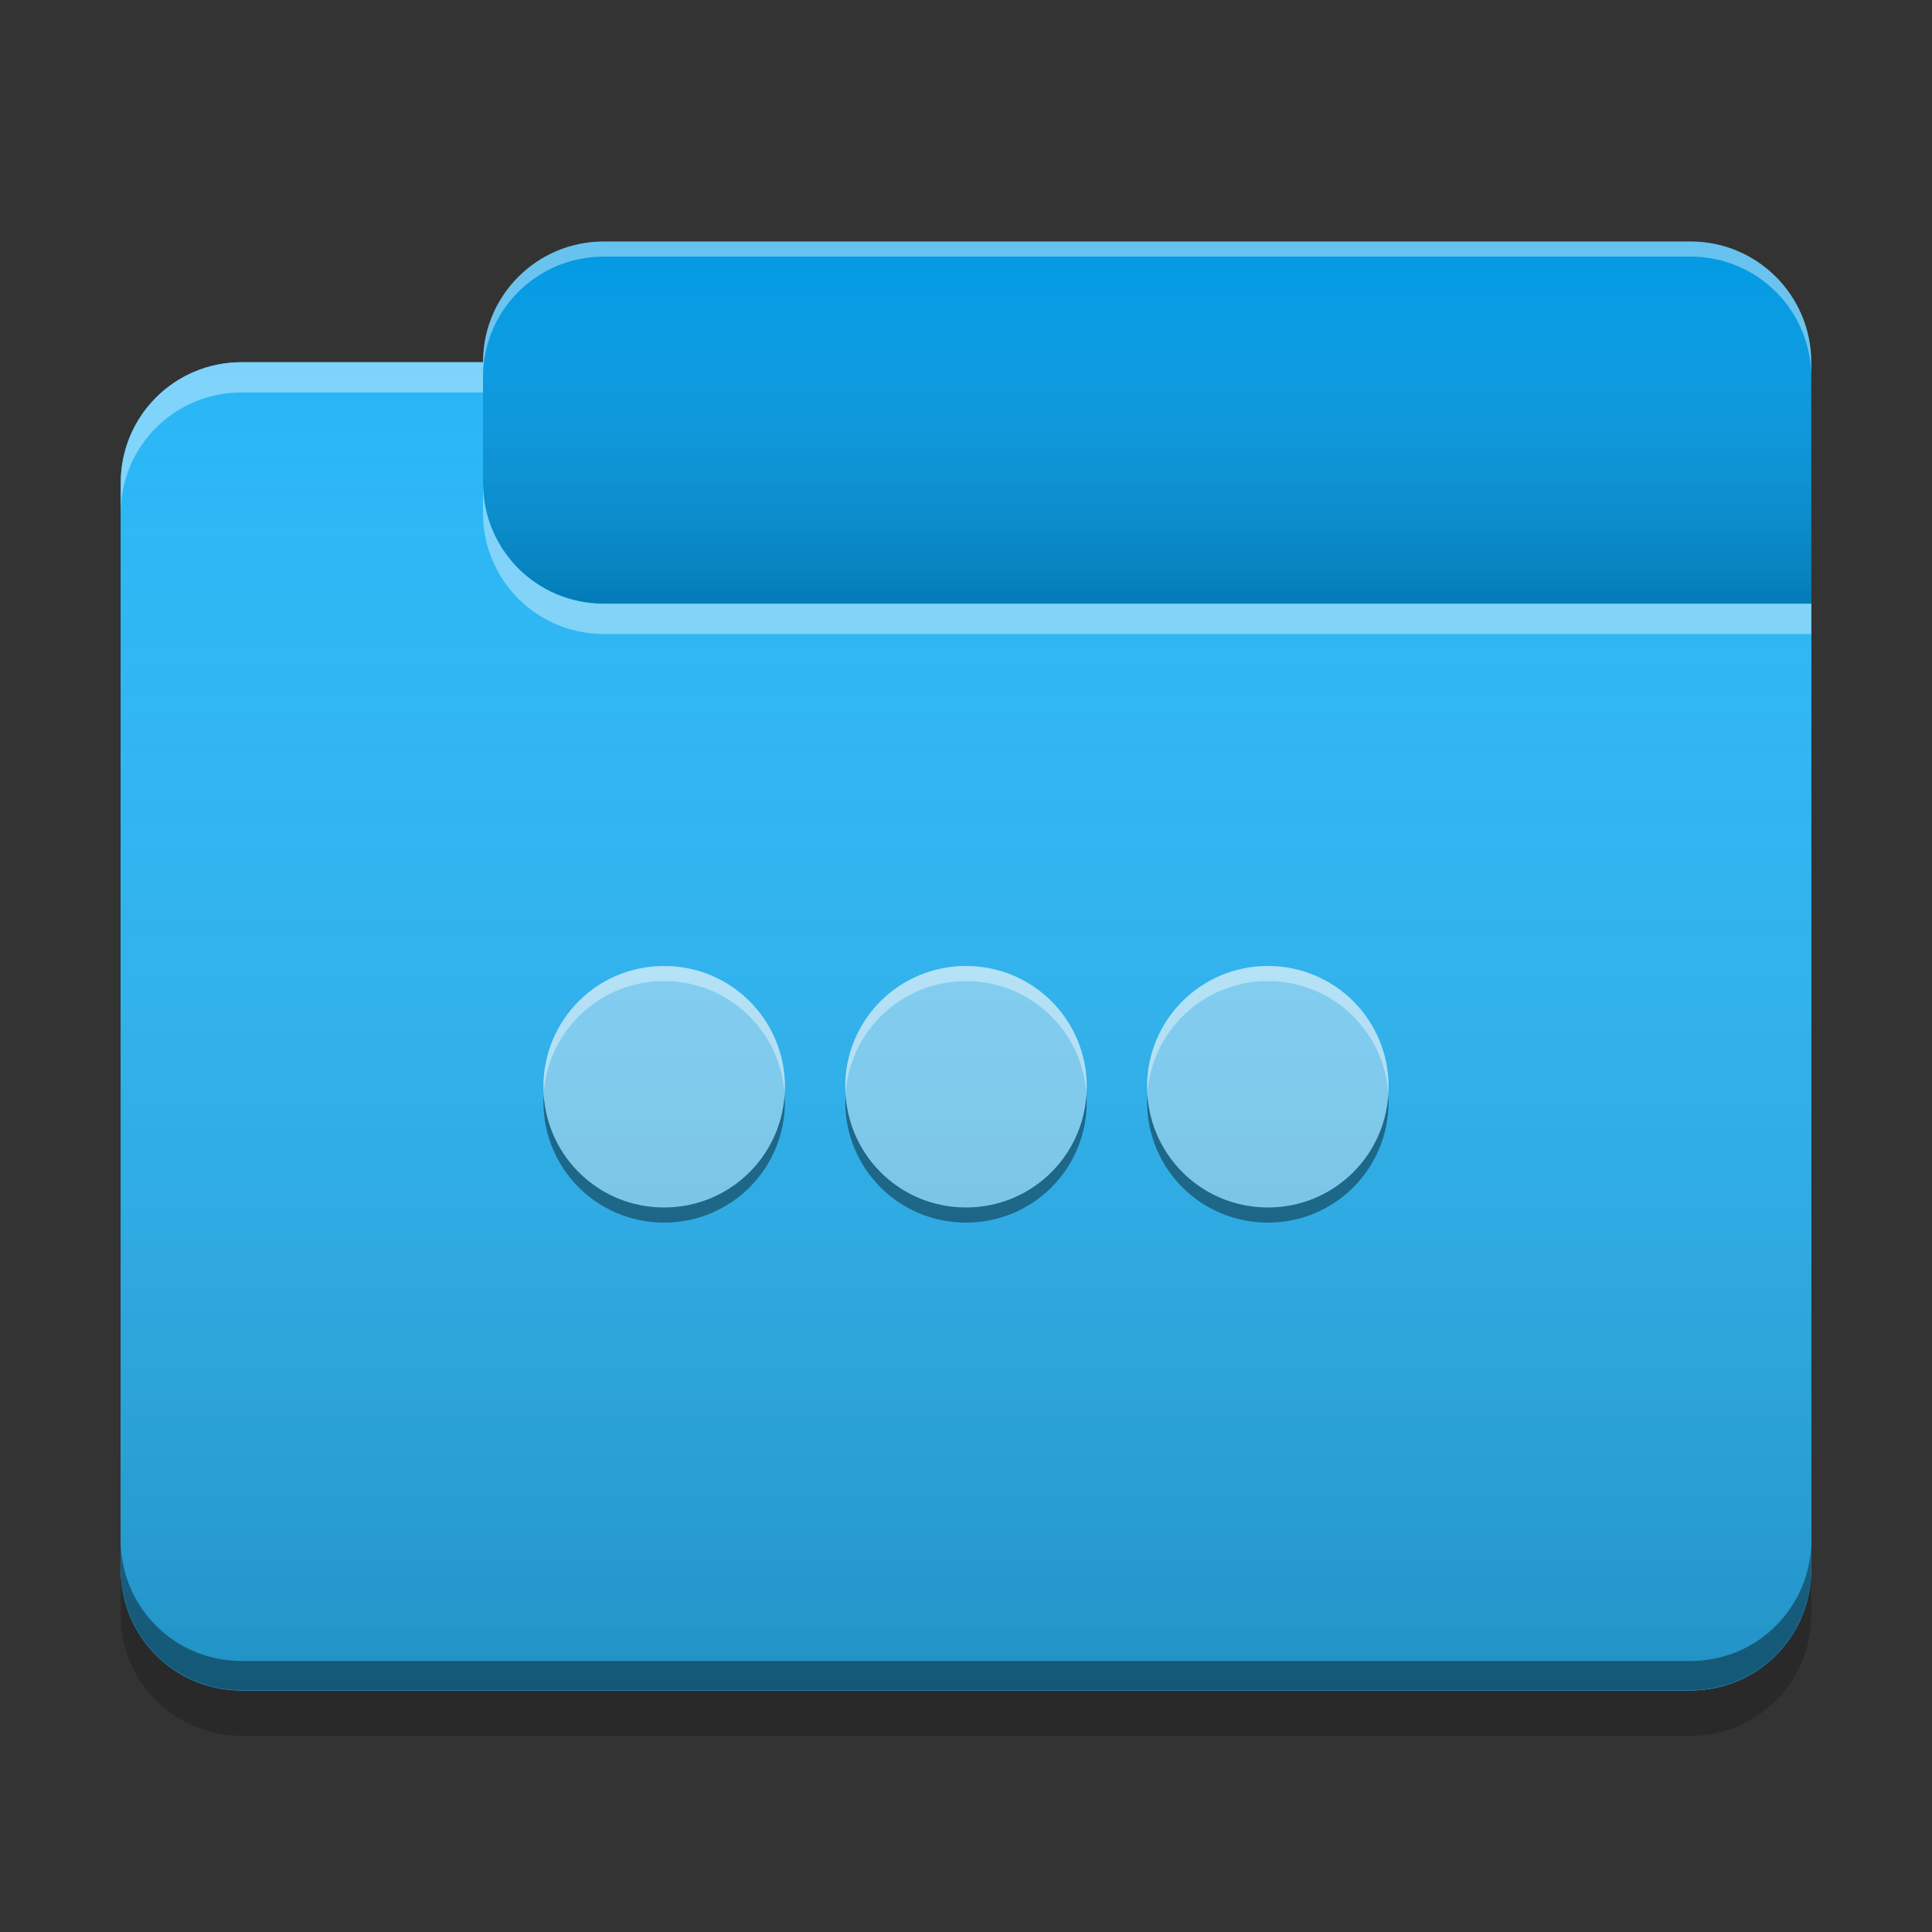 
<svg xmlns="http://www.w3.org/2000/svg" xmlns:xlink="http://www.w3.org/1999/xlink" width="22px" height="22px" viewBox="0 0 22 22" version="1.1">
<rect x="0" y="0" width="22" height="22" fill="#333333" stroke="none"/>
<defs>
<linearGradient id="linear0" gradientUnits="userSpaceOnUse" x1="10.054" y1="-209.708" x2="10.054" y2="-212.883" gradientTransform="matrix(1.299,0,0,1.299,0,279.331)">
<stop offset="0" style="stop-color:rgb(0%,0%,0%);stop-opacity:0.2;"/>
<stop offset="1" style="stop-color:rgb(100%,100%,100%);stop-opacity:0;"/>
</linearGradient>
<linearGradient id="linear1" gradientUnits="userSpaceOnUse" x1="8.996" y1="-200.183" x2="8.996" y2="-211.825" gradientTransform="matrix(1.299,0,0,1.299,0,279.331)">
<stop offset="0" style="stop-color:rgb(0%,0%,0%);stop-opacity:0.2;"/>
<stop offset="1" style="stop-color:rgb(100%,100%,100%);stop-opacity:0;"/>
</linearGradient>
</defs>
<g id="surface1">
<path style=" stroke:none;fill-rule:nonzero;fill:rgb(1.176%,60.784%,89.804%);fill-opacity:0.995;" d="M 6.875 2.75 L 19.25 2.75 C 20.008 2.75 20.625 3.367 20.625 4.125 L 20.625 8.25 C 20.625 9.008 20.008 9.625 19.25 9.625 L 6.875 9.625 C 6.117 9.625 5.5 9.008 5.5 8.25 L 5.5 4.125 C 5.5 3.367 6.117 2.75 6.875 2.75 Z M 6.875 2.75 "/>
<path style=" stroke:none;fill-rule:nonzero;fill:url(#linear0);" d="M 6.875 2.75 L 19.25 2.75 C 20.008 2.75 20.625 3.367 20.625 4.125 L 20.625 8.25 C 20.625 9.008 20.008 9.625 19.25 9.625 L 6.875 9.625 C 6.117 9.625 5.5 9.008 5.5 8.25 L 5.5 4.125 C 5.5 3.367 6.117 2.75 6.875 2.75 Z M 6.875 2.75 "/>
<path style=" stroke:none;fill-rule:nonzero;fill:rgb(16.078%,71.373%,96.471%);fill-opacity:1;" d="M 2.75 4.125 C 1.988 4.125 1.375 4.738 1.375 5.5 L 1.375 17.875 C 1.375 18.637 1.988 19.25 2.75 19.25 L 19.25 19.25 C 20.012 19.25 20.625 18.637 20.625 17.875 L 20.625 6.875 L 6.875 6.875 C 6.113 6.875 5.5 6.262 5.5 5.5 L 5.5 4.125 Z M 2.75 4.125 "/>
<path style=" stroke:none;fill-rule:nonzero;fill:rgb(16.078%,71.373%,96.471%);fill-opacity:1;" d="M 2.75 4.125 C 1.988 4.125 1.375 4.738 1.375 5.5 L 1.375 17.875 C 1.375 18.637 1.988 19.25 2.75 19.25 L 19.25 19.25 C 20.012 19.25 20.625 18.637 20.625 17.875 L 20.625 6.875 L 6.875 6.875 C 6.113 6.875 5.5 6.262 5.5 5.5 L 5.5 4.125 Z M 2.75 4.125 "/>
<path style=" stroke:none;fill-rule:nonzero;fill:rgb(50.588%,83.137%,98.039%);fill-opacity:0.997;" d="M 7.562 11 C 6.801 11 6.188 11.613 6.188 12.375 C 6.188 13.137 6.801 13.75 7.562 13.75 C 8.324 13.75 8.938 13.137 8.938 12.375 C 8.938 11.613 8.324 11 7.562 11 Z M 11 11 C 10.238 11 9.625 11.613 9.625 12.375 C 9.625 13.137 10.238 13.75 11 13.75 C 11.762 13.75 12.375 13.137 12.375 12.375 C 12.375 11.613 11.762 11 11 11 Z M 14.438 11 C 13.676 11 13.062 11.613 13.062 12.375 C 13.062 13.137 13.676 13.75 14.438 13.75 C 15.199 13.75 15.812 13.137 15.812 12.375 C 15.812 11.613 15.199 11 14.438 11 Z M 14.438 11 "/>
<path style=" stroke:none;fill-rule:nonzero;fill:rgb(0.392%,0.392%,0.392%);fill-opacity:0.4;" d="M 2.75 19.246 C 1.988 19.246 1.375 18.633 1.375 17.871 L 1.375 17.539 C 1.375 18.301 1.988 18.914 2.75 18.914 L 19.25 18.914 C 20.012 18.914 20.625 18.301 20.625 17.539 L 20.625 17.871 C 20.625 18.633 20.012 19.246 19.25 19.246 Z M 2.75 19.246 "/>
<path style=" stroke:none;fill-rule:nonzero;fill:rgb(0%,0%,0%);fill-opacity:0.2;" d="M 1.375 17.875 L 1.375 18.391 C 1.375 19.152 1.988 19.766 2.75 19.766 L 19.25 19.766 C 20.012 19.766 20.625 19.152 20.625 18.391 L 20.625 17.875 C 20.625 18.637 20.012 19.25 19.25 19.25 L 2.75 19.25 C 1.988 19.25 1.375 18.637 1.375 17.875 Z M 1.375 17.875 "/>
<path style=" stroke:none;fill-rule:nonzero;fill:rgb(100%,100%,100%);fill-opacity:0.4;" d="M 2.75 4.125 C 1.988 4.125 1.375 4.738 1.375 5.5 L 1.375 5.844 C 1.375 5.082 1.988 4.469 2.75 4.469 L 5.5 4.469 L 5.5 4.125 Z M 5.5 5.5 L 5.5 5.844 C 5.5 6.605 6.113 7.219 6.875 7.219 L 20.625 7.219 L 20.625 6.875 L 6.875 6.875 C 6.113 6.875 5.5 6.262 5.5 5.5 Z M 5.5 5.5 "/>
<path style=" stroke:none;fill-rule:nonzero;fill:rgb(100%,100%,100%);fill-opacity:0.4;" d="M 6.875 2.75 C 6.113 2.75 5.5 3.363 5.5 4.125 L 5.5 4.297 C 5.5 3.535 6.113 2.922 6.875 2.922 L 19.25 2.922 C 20.012 2.922 20.625 3.535 20.625 4.297 L 20.625 4.125 C 20.625 3.363 20.012 2.75 19.25 2.75 Z M 6.875 2.75 "/>
<path style=" stroke:none;fill-rule:nonzero;fill:url(#linear1);" d="M 2.75 4.125 C 1.988 4.125 1.375 4.738 1.375 5.5 L 1.375 17.875 C 1.375 18.637 1.988 19.25 2.75 19.25 L 19.25 19.25 C 20.012 19.25 20.625 18.637 20.625 17.875 L 20.625 6.875 L 6.875 6.875 C 6.113 6.875 5.5 6.262 5.5 5.5 L 5.5 4.125 Z M 2.75 4.125 "/>
<path style=" stroke:none;fill-rule:nonzero;fill:rgb(100%,100%,100%);fill-opacity:0.4;" d="M 7.562 11 C 6.801 11 6.188 11.613 6.188 12.375 C 6.188 12.402 6.191 12.426 6.191 12.449 C 6.242 11.734 6.832 11.172 7.562 11.172 C 8.293 11.172 8.883 11.734 8.934 12.449 C 8.934 12.426 8.938 12.402 8.938 12.375 C 8.938 11.613 8.324 11 7.562 11 Z M 11 11 C 10.238 11 9.625 11.613 9.625 12.375 C 9.625 12.402 9.629 12.426 9.629 12.449 C 9.68 11.734 10.27 11.172 11 11.172 C 11.73 11.172 12.32 11.734 12.371 12.449 C 12.371 12.426 12.375 12.402 12.375 12.375 C 12.375 11.613 11.762 11 11 11 Z M 14.438 11 C 13.676 11 13.062 11.613 13.062 12.375 C 13.062 12.402 13.066 12.426 13.066 12.449 C 13.117 11.734 13.707 11.172 14.438 11.172 C 15.168 11.172 15.758 11.734 15.809 12.449 C 15.809 12.426 15.812 12.402 15.812 12.375 C 15.812 11.613 15.199 11 14.438 11 Z M 14.438 11 "/>
<path style=" stroke:none;fill-rule:nonzero;fill:rgb(0%,0%,0%);fill-opacity:0.4;" d="M 7.562 13.922 C 6.801 13.922 6.188 13.309 6.188 12.547 C 6.188 12.523 6.191 12.496 6.191 12.473 C 6.242 13.188 6.832 13.75 7.562 13.75 C 8.293 13.75 8.883 13.188 8.934 12.473 C 8.934 12.496 8.938 12.52 8.938 12.547 C 8.938 13.309 8.324 13.922 7.562 13.922 Z M 11 13.922 C 10.238 13.922 9.625 13.309 9.625 12.547 C 9.625 12.523 9.629 12.496 9.629 12.473 C 9.68 13.188 10.27 13.75 11 13.75 C 11.73 13.75 12.32 13.188 12.371 12.473 C 12.371 12.496 12.375 12.52 12.375 12.547 C 12.375 13.309 11.762 13.922 11 13.922 Z M 14.438 13.922 C 13.676 13.922 13.062 13.309 13.062 12.547 C 13.062 12.523 13.066 12.496 13.066 12.473 C 13.117 13.188 13.707 13.75 14.438 13.75 C 15.168 13.75 15.758 13.188 15.809 12.473 C 15.809 12.496 15.812 12.52 15.812 12.547 C 15.812 13.309 15.199 13.922 14.438 13.922 Z M 14.438 13.922 "/>
</g>
</svg>
